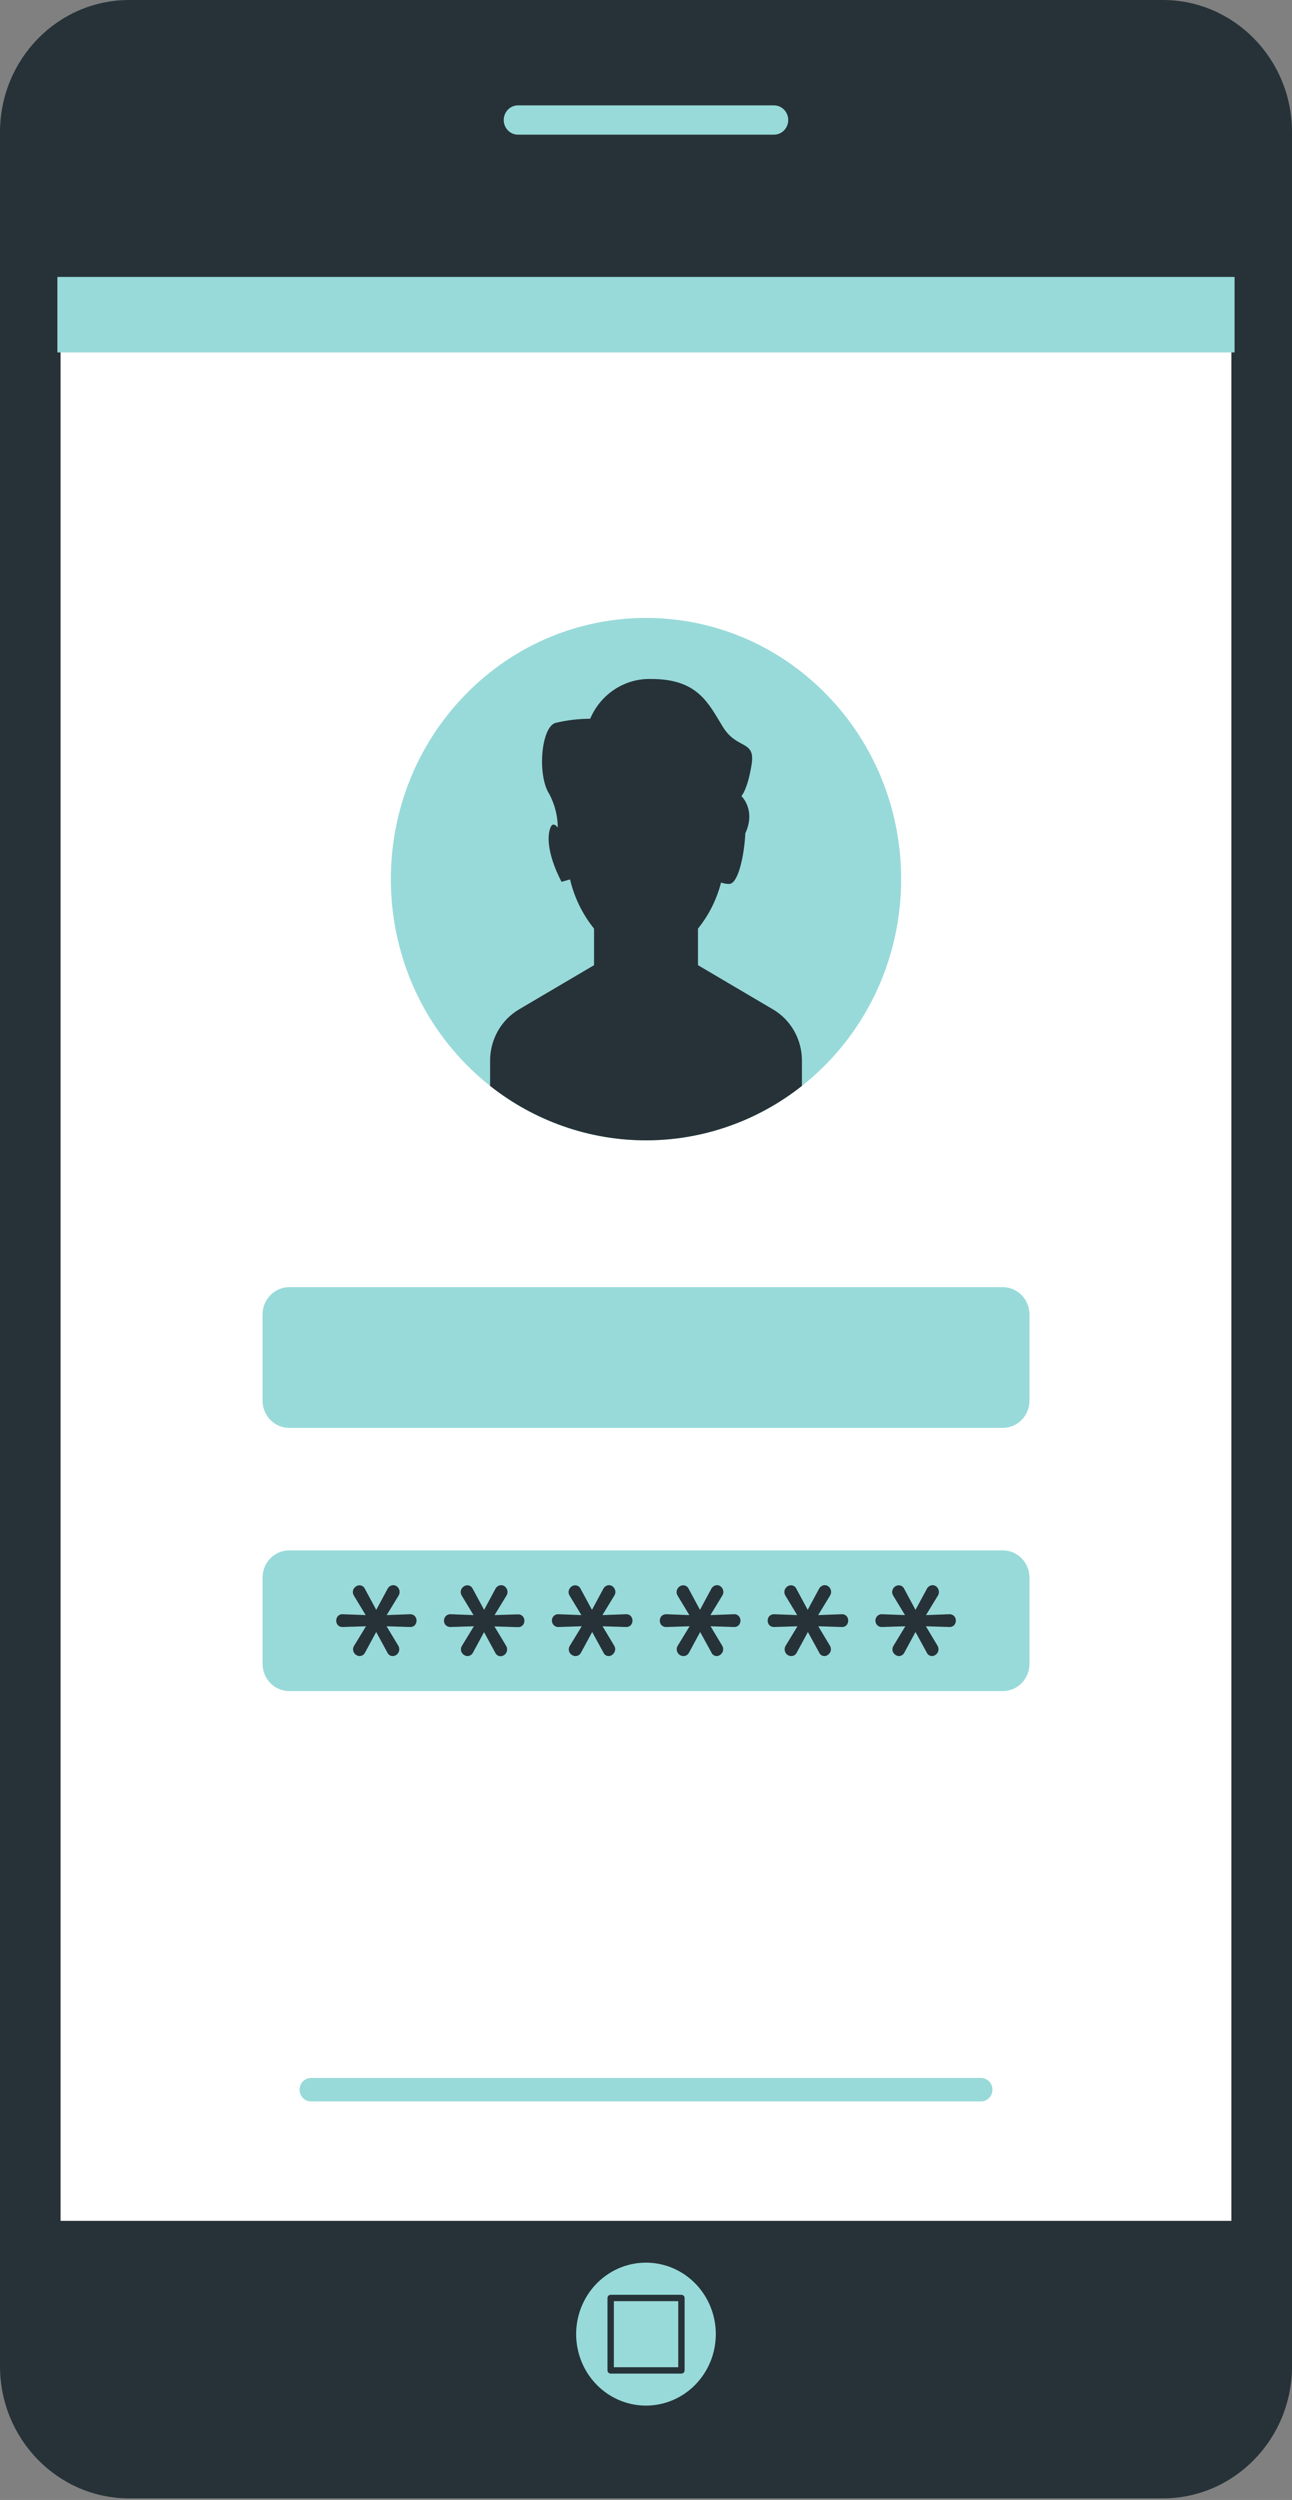 <svg width="271" height="524" viewBox="0 0 271 524" fill="none" xmlns="http://www.w3.org/2000/svg">
<rect x="0" y="0" width="271" height="524" fill="#808080" stroke="none"/>
<path d="M243.903 0H27.102C12.134 0 0 12.413 0 27.724V495.944C0 511.255 12.134 523.668 27.102 523.668H243.903C258.871 523.668 271.005 511.255 271.005 495.944V27.724C271.005 12.413 258.871 0 243.903 0Z" fill="#263238"/>
<path d="M258.953 57.504H12.038V466.165H258.953V57.504Z" fill="white" stroke="#263238" stroke-width="1.337" stroke-miterlimit="10"/>
<path d="M173.347 222.982C194.247 201.601 194.247 166.936 173.347 145.555C152.446 124.173 118.558 124.173 97.657 145.555C76.757 166.936 76.757 201.601 97.657 222.982C118.558 244.363 152.446 244.363 173.347 222.982Z" fill="#98DAD9"/>
<path d="M205.768 440.466H65.251C64.935 440.468 64.621 440.406 64.329 440.284C64.036 440.161 63.77 439.981 63.545 439.753C63.321 439.524 63.143 439.253 63.022 438.955C62.9 438.656 62.838 438.336 62.838 438.012C62.836 437.687 62.897 437.366 63.018 437.065C63.138 436.765 63.316 436.492 63.54 436.262C63.765 436.033 64.032 435.851 64.325 435.728C64.619 435.604 64.933 435.542 65.251 435.544H205.768C206.084 435.544 206.397 435.607 206.689 435.732C206.981 435.856 207.246 436.038 207.469 436.267C207.692 436.497 207.868 436.769 207.988 437.068C208.108 437.368 208.169 437.689 208.167 438.012C208.167 438.663 207.914 439.287 207.464 439.747C207.014 440.208 206.404 440.466 205.768 440.466Z" fill="#98DAD9"/>
<path d="M210.343 269.796H60.662C57.573 269.796 55.069 272.358 55.069 275.518V293.568C55.069 296.728 57.573 299.29 60.662 299.29H210.343C213.432 299.29 215.936 296.728 215.936 293.568V275.518C215.936 272.358 213.432 269.796 210.343 269.796Z" fill="#98DAD9"/>
<path d="M210.343 324.96H60.662C57.573 324.96 55.069 327.521 55.069 330.682V348.732C55.069 351.892 57.573 354.453 60.662 354.453H210.343C213.432 354.453 215.936 351.892 215.936 348.732V330.682C215.936 327.521 213.432 324.96 210.343 324.96Z" fill="#98DAD9"/>
<path d="M162.151 211.579L146.403 202.304V194.642C148.683 191.82 150.335 188.523 151.243 184.982C151.785 185.179 152.356 185.28 152.931 185.282C154.884 185.282 156.125 179.089 156.334 174.665C158.608 169.743 155.511 166.86 155.511 166.86C155.511 166.86 156.795 165.548 157.646 160.282C158.496 155.017 154.647 157.215 151.648 152.392C148.649 147.569 146.501 142.318 136.653 142.318C133.94 142.227 131.262 142.973 128.969 144.459C126.675 145.945 124.872 148.102 123.793 150.651C121.341 150.66 118.899 150.952 116.512 151.521C113.499 152.392 112.648 162.48 115.214 166.432C116.363 168.592 116.976 171.008 117 173.467C116.316 172.611 115.605 172.382 115.214 174.323C114.363 178.704 117.795 184.839 117.795 184.839L119.566 184.325C120.459 188.11 122.18 191.638 124.602 194.642V202.304L108.854 211.579C107.015 212.665 105.487 214.227 104.425 216.108C103.362 217.989 102.802 220.123 102.8 222.295V227.603C112.166 235.005 123.667 239.02 135.502 239.02C147.338 239.02 158.839 235.005 168.204 227.603V222.295C168.206 220.122 167.646 217.987 166.584 216.106C165.521 214.224 163.992 212.663 162.151 211.579Z" fill="#263238"/>
<path d="M75.447 347.119C75.086 347.114 74.741 346.966 74.485 346.705C74.348 346.58 74.238 346.426 74.163 346.254C74.089 346.081 74.051 345.895 74.052 345.707C74.057 345.449 74.129 345.198 74.262 344.979L76.772 340.869L71.876 341.026C71.692 341.038 71.507 341.01 71.334 340.944C71.161 340.877 71.004 340.774 70.872 340.641C70.645 340.38 70.519 340.042 70.519 339.692C70.519 339.342 70.645 339.005 70.872 338.743C71.001 338.606 71.157 338.498 71.331 338.429C71.504 338.36 71.691 338.331 71.876 338.344L76.703 338.529L74.22 334.434C74.085 334.211 74.012 333.955 74.011 333.692C74.009 333.504 74.047 333.317 74.122 333.145C74.196 332.973 74.306 332.819 74.443 332.693C74.699 332.433 75.044 332.285 75.405 332.28C75.643 332.281 75.875 332.352 76.075 332.483C76.275 332.614 76.435 332.801 76.535 333.022L78.92 337.431L81.278 333.05C81.389 332.816 81.562 332.618 81.776 332.478C81.99 332.337 82.237 332.258 82.491 332.251C82.668 332.252 82.842 332.291 83.003 332.364C83.163 332.438 83.308 332.545 83.426 332.679C83.682 332.951 83.822 333.315 83.816 333.692C83.816 333.937 83.753 334.178 83.635 334.391L81.11 338.529L86.006 338.344C86.192 338.331 86.378 338.36 86.552 338.429C86.725 338.498 86.882 338.606 87.01 338.743C87.248 338.996 87.379 339.335 87.373 339.685C87.372 340.039 87.243 340.379 87.01 340.641C86.879 340.774 86.722 340.877 86.549 340.944C86.376 341.01 86.191 341.038 86.006 341.026L81.082 340.869L83.537 344.936C83.675 345.163 83.747 345.425 83.747 345.692C83.747 346.071 83.6 346.434 83.338 346.701C83.076 346.969 82.722 347.119 82.352 347.119C82.113 347.116 81.88 347.041 81.681 346.904C81.483 346.768 81.328 346.574 81.236 346.349L78.906 342.068L76.591 346.349C76.488 346.573 76.327 346.763 76.125 346.899C75.924 347.035 75.689 347.111 75.447 347.119Z" fill="#263238"/>
<path d="M98.072 347.119C97.71 347.114 97.365 346.966 97.109 346.705C96.972 346.58 96.862 346.426 96.788 346.254C96.713 346.081 96.675 345.895 96.677 345.707C96.681 345.449 96.753 345.198 96.886 344.979L99.397 340.869L94.515 341.026C94.328 341.035 94.142 341.006 93.967 340.939C93.793 340.873 93.632 340.772 93.496 340.641C93.311 340.446 93.188 340.198 93.142 339.93C93.097 339.662 93.131 339.386 93.241 339.138C93.351 338.89 93.531 338.682 93.758 338.54C93.985 338.399 94.249 338.33 94.515 338.344L99.327 338.529L96.844 334.434C96.709 334.211 96.637 333.955 96.635 333.692C96.633 333.504 96.671 333.317 96.746 333.145C96.82 332.973 96.93 332.819 97.067 332.693C97.324 332.433 97.669 332.285 98.03 332.28C98.267 332.281 98.5 332.352 98.7 332.483C98.9 332.614 99.059 332.801 99.159 333.022L101.545 337.431L103.902 333.05C104.014 332.816 104.186 332.618 104.4 332.478C104.614 332.337 104.861 332.258 105.116 332.251C105.292 332.25 105.467 332.288 105.628 332.362C105.789 332.436 105.933 332.544 106.05 332.679C106.179 332.813 106.282 332.971 106.351 333.144C106.42 333.318 106.456 333.504 106.455 333.692C106.45 333.939 106.382 334.18 106.259 334.391L103.735 338.529L108.644 338.372C108.828 338.36 109.012 338.389 109.184 338.458C109.355 338.527 109.509 338.634 109.635 338.772C109.873 339.025 110.003 339.363 109.997 339.714C109.997 340.067 109.867 340.408 109.635 340.67C109.506 340.802 109.351 340.905 109.18 340.972C109.01 341.038 108.827 341.067 108.644 341.055L103.707 340.898L106.162 344.965C106.299 345.192 106.372 345.454 106.371 345.721C106.371 346.099 106.224 346.462 105.962 346.73C105.701 346.997 105.346 347.148 104.976 347.148C104.737 347.145 104.504 347.07 104.306 346.933C104.107 346.796 103.953 346.603 103.86 346.377L101.531 342.097L99.215 346.377C99.109 346.596 98.946 346.78 98.744 346.911C98.543 347.042 98.31 347.114 98.072 347.119Z" fill="#263238"/>
<path d="M120.71 347.119C120.344 347.118 119.993 346.969 119.734 346.705C119.596 346.58 119.487 346.426 119.412 346.254C119.338 346.081 119.3 345.895 119.301 345.707C119.305 345.449 119.378 345.198 119.51 344.979L122.021 340.869L117.139 341.026C116.876 341.037 116.616 340.968 116.392 340.827C116.168 340.686 115.99 340.48 115.881 340.235C115.772 339.99 115.736 339.717 115.779 339.452C115.822 339.186 115.941 338.94 116.121 338.743C116.253 338.606 116.412 338.499 116.588 338.43C116.763 338.361 116.951 338.332 117.139 338.344L121.951 338.529L119.469 334.434C119.333 334.211 119.261 333.955 119.259 333.692C119.264 333.505 119.304 333.32 119.378 333.149C119.453 332.977 119.559 332.823 119.692 332.693C119.952 332.43 120.302 332.281 120.668 332.28C120.903 332.284 121.133 332.356 121.33 332.487C121.527 332.618 121.685 332.803 121.784 333.022L124.169 337.431L126.527 333.05C126.638 332.816 126.81 332.618 127.024 332.478C127.238 332.337 127.486 332.258 127.74 332.251C127.917 332.25 128.091 332.288 128.252 332.362C128.414 332.436 128.558 332.544 128.675 332.679C128.804 332.813 128.906 332.971 128.976 333.144C129.045 333.318 129.08 333.504 129.079 333.692C129.074 333.939 129.007 334.18 128.884 334.391L126.359 338.529L131.269 338.344C131.449 338.325 131.632 338.347 131.804 338.406C131.975 338.466 132.133 338.563 132.265 338.69C132.397 338.817 132.501 338.972 132.57 339.143C132.639 339.315 132.671 339.5 132.664 339.685C132.667 340.037 132.543 340.377 132.315 340.641C132.184 340.774 132.026 340.877 131.853 340.944C131.68 341.01 131.495 341.038 131.311 341.026L126.387 340.869L128.828 344.936C128.966 345.163 129.038 345.425 129.037 345.692C129.033 345.88 128.992 346.064 128.918 346.236C128.844 346.407 128.737 346.562 128.605 346.691C128.483 346.825 128.337 346.932 128.174 347.005C128.011 347.079 127.835 347.118 127.656 347.119C127.419 347.115 127.188 347.04 126.992 346.903C126.797 346.766 126.644 346.573 126.554 346.349L124.211 342.068L121.896 346.349C121.791 346.58 121.624 346.776 121.414 346.912C121.203 347.049 120.959 347.121 120.71 347.119Z" fill="#263238"/>
<path d="M143.334 347.119C142.968 347.118 142.618 346.969 142.358 346.705C142.095 346.442 141.945 346.083 141.94 345.707C141.935 345.45 142.003 345.197 142.135 344.979L144.646 340.869L139.764 341.026C139.577 341.035 139.391 341.006 139.216 340.939C139.041 340.873 138.881 340.772 138.745 340.641C138.518 340.38 138.392 340.042 138.392 339.692C138.392 339.342 138.518 339.005 138.745 338.743C138.88 338.61 139.04 338.506 139.215 338.438C139.39 338.369 139.576 338.337 139.764 338.344L144.59 338.529L142.121 334.434C141.986 334.211 141.913 333.955 141.912 333.692C141.916 333.505 141.957 333.32 142.031 333.149C142.105 332.977 142.211 332.823 142.344 332.693C142.604 332.43 142.954 332.281 143.32 332.28C143.558 332.281 143.79 332.352 143.99 332.483C144.19 332.614 144.35 332.801 144.45 333.022L146.821 337.431L149.179 333.05C149.291 332.816 149.463 332.618 149.677 332.478C149.891 332.337 150.138 332.258 150.392 332.251C150.569 332.25 150.744 332.288 150.905 332.362C151.066 332.436 151.21 332.544 151.327 332.679C151.456 332.813 151.558 332.971 151.628 333.144C151.697 333.318 151.732 333.504 151.731 333.692C151.726 333.939 151.659 334.18 151.536 334.391L149.011 338.529L153.921 338.344C154.102 338.325 154.284 338.347 154.456 338.406C154.628 338.466 154.785 338.563 154.917 338.69C155.049 338.817 155.153 338.972 155.222 339.143C155.291 339.315 155.323 339.5 155.316 339.685C155.319 340.037 155.195 340.377 154.967 340.641C154.836 340.774 154.679 340.877 154.506 340.944C154.332 341.01 154.148 341.038 153.963 341.026L149.039 340.869L151.48 344.936C151.618 345.163 151.69 345.425 151.689 345.692C151.691 345.881 151.653 346.067 151.578 346.239C151.504 346.412 151.394 346.566 151.257 346.691C151.136 346.825 150.989 346.932 150.826 347.005C150.663 347.079 150.487 347.118 150.309 347.119C150.071 347.115 149.841 347.04 149.645 346.903C149.449 346.766 149.297 346.573 149.207 346.349L146.863 342.068L144.548 346.349C144.441 346.585 144.27 346.783 144.054 346.92C143.838 347.057 143.588 347.126 143.334 347.119Z" fill="#263238"/>
<path d="M165.959 347.119C165.593 347.118 165.242 346.969 164.982 346.705C164.766 346.482 164.629 346.191 164.591 345.879C164.553 345.566 164.617 345.25 164.773 344.979L167.27 340.87L162.388 341.026C162.202 341.035 162.016 341.006 161.841 340.939C161.666 340.873 161.506 340.772 161.37 340.641C161.142 340.38 161.017 340.042 161.017 339.692C161.017 339.342 161.142 339.005 161.37 338.743C161.504 338.61 161.664 338.506 161.839 338.438C162.014 338.369 162.201 338.337 162.388 338.344L167.214 338.529L164.731 334.434C164.596 334.211 164.524 333.955 164.522 333.692C164.527 333.316 164.678 332.957 164.94 332.693C165.2 332.43 165.551 332.281 165.917 332.28C166.155 332.281 166.387 332.352 166.587 332.483C166.787 332.614 166.946 332.801 167.047 333.022L169.418 337.431L171.775 333.05C171.887 332.816 172.059 332.618 172.273 332.478C172.487 332.337 172.735 332.258 172.989 332.251C173.167 332.25 173.344 332.288 173.508 332.362C173.671 332.435 173.818 332.544 173.937 332.679C174.193 332.951 174.334 333.315 174.328 333.692C174.323 333.939 174.256 334.18 174.133 334.391L171.608 338.529L176.518 338.344C176.698 338.325 176.881 338.347 177.052 338.406C177.224 338.466 177.381 338.563 177.514 338.69C177.646 338.817 177.75 338.972 177.819 339.143C177.887 339.315 177.919 339.5 177.913 339.685C177.916 340.037 177.791 340.377 177.564 340.641C177.432 340.774 177.275 340.877 177.102 340.944C176.929 341.01 176.744 341.038 176.56 341.026L171.636 340.87L174.077 344.936C174.214 345.163 174.287 345.425 174.286 345.692C174.287 345.881 174.249 346.067 174.175 346.239C174.1 346.412 173.991 346.566 173.854 346.691C173.732 346.825 173.586 346.932 173.422 347.005C173.259 347.079 173.083 347.118 172.905 347.119C172.668 347.115 172.437 347.04 172.241 346.903C172.045 346.766 171.893 346.573 171.803 346.349L169.46 342.068L167.144 346.349C167.04 346.58 166.873 346.776 166.662 346.912C166.452 347.049 166.208 347.121 165.959 347.119Z" fill="#263238"/>
<path d="M188.583 347.119C188.222 347.114 187.877 346.966 187.621 346.705C187.484 346.58 187.374 346.426 187.299 346.254C187.225 346.081 187.187 345.895 187.188 345.707C187.193 345.449 187.265 345.198 187.398 344.979L189.894 340.87L185.012 341.026C184.833 341.04 184.652 341.016 184.483 340.954C184.313 340.893 184.157 340.796 184.026 340.67C183.895 340.544 183.791 340.391 183.721 340.222C183.65 340.052 183.615 339.869 183.618 339.685C183.617 339.511 183.649 339.338 183.714 339.176C183.779 339.014 183.874 338.867 183.994 338.743C184.123 338.606 184.279 338.498 184.453 338.429C184.626 338.36 184.813 338.331 184.998 338.344L189.825 338.529L187.342 334.434C187.207 334.211 187.134 333.955 187.133 333.692C187.138 333.316 187.288 332.957 187.551 332.693C187.811 332.43 188.161 332.281 188.527 332.28C188.765 332.281 188.997 332.352 189.197 332.483C189.397 332.614 189.557 332.801 189.657 333.022L192.028 337.431L194.4 333.05C194.51 332.819 194.68 332.622 194.892 332.481C195.103 332.341 195.347 332.261 195.599 332.251C195.778 332.25 195.955 332.288 196.118 332.362C196.282 332.435 196.428 332.544 196.548 332.679C196.804 332.951 196.944 333.315 196.938 333.692C196.938 333.937 196.875 334.178 196.757 334.391L194.232 338.529L199.128 338.344C199.314 338.331 199.5 338.36 199.674 338.429C199.847 338.498 200.004 338.606 200.133 338.743C200.37 338.996 200.501 339.335 200.495 339.685C200.494 340.039 200.365 340.38 200.133 340.641C200.001 340.774 199.844 340.877 199.671 340.944C199.498 341.01 199.313 341.038 199.128 341.026L194.204 340.87L196.645 344.936C196.783 345.163 196.855 345.425 196.855 345.692C196.849 346.069 196.699 346.428 196.436 346.691C196.182 346.957 195.837 347.11 195.474 347.119C195.237 347.115 195.006 347.04 194.81 346.903C194.614 346.766 194.462 346.573 194.372 346.349L192.028 342.068L189.713 346.349C189.613 346.571 189.454 346.761 189.255 346.897C189.055 347.033 188.823 347.11 188.583 347.119Z" fill="#263238"/>
<g style="mix-blend-mode:multiply">
<path d="M258.953 58.046H12.038V73.87H258.953V58.046Z" fill="#98DAD9"/>
</g>
<path d="M162.346 28.895H108.645C107.675 28.895 106.746 28.501 106.06 27.799C105.375 27.098 104.99 26.148 104.99 25.156C104.99 24.165 105.375 23.214 106.06 22.513C106.746 21.811 107.675 21.418 108.645 21.418H162.346C163.315 21.418 164.245 21.811 164.93 22.513C165.616 23.214 166.001 24.165 166.001 25.156C166.001 26.148 165.616 27.098 164.93 27.799C164.245 28.501 163.315 28.895 162.346 28.895Z" fill="#98DAD9" stroke="#263238" stroke-width="1.337" stroke-linecap="round" stroke-linejoin="round"/>
<path d="M150.141 489.252C150.144 486.287 149.287 483.388 147.679 480.922C146.071 478.456 143.783 476.534 141.107 475.398C138.43 474.262 135.484 473.965 132.642 474.542C129.799 475.12 127.188 476.547 125.139 478.643C123.09 480.739 121.695 483.41 121.13 486.318C120.566 489.226 120.857 492.239 121.967 494.977C123.077 497.716 124.957 500.055 127.367 501.701C129.778 503.346 132.611 504.222 135.509 504.22C139.389 504.216 143.108 502.638 145.852 499.831C148.595 497.025 150.138 493.22 150.141 489.252Z" fill="#98DAD9"/>
<path d="M142.93 481.661H128.089V496.843H142.93V481.661Z" fill="#98DAD9" stroke="#263238" stroke-width="1.337" stroke-linecap="round" stroke-linejoin="round"/>
</svg>
